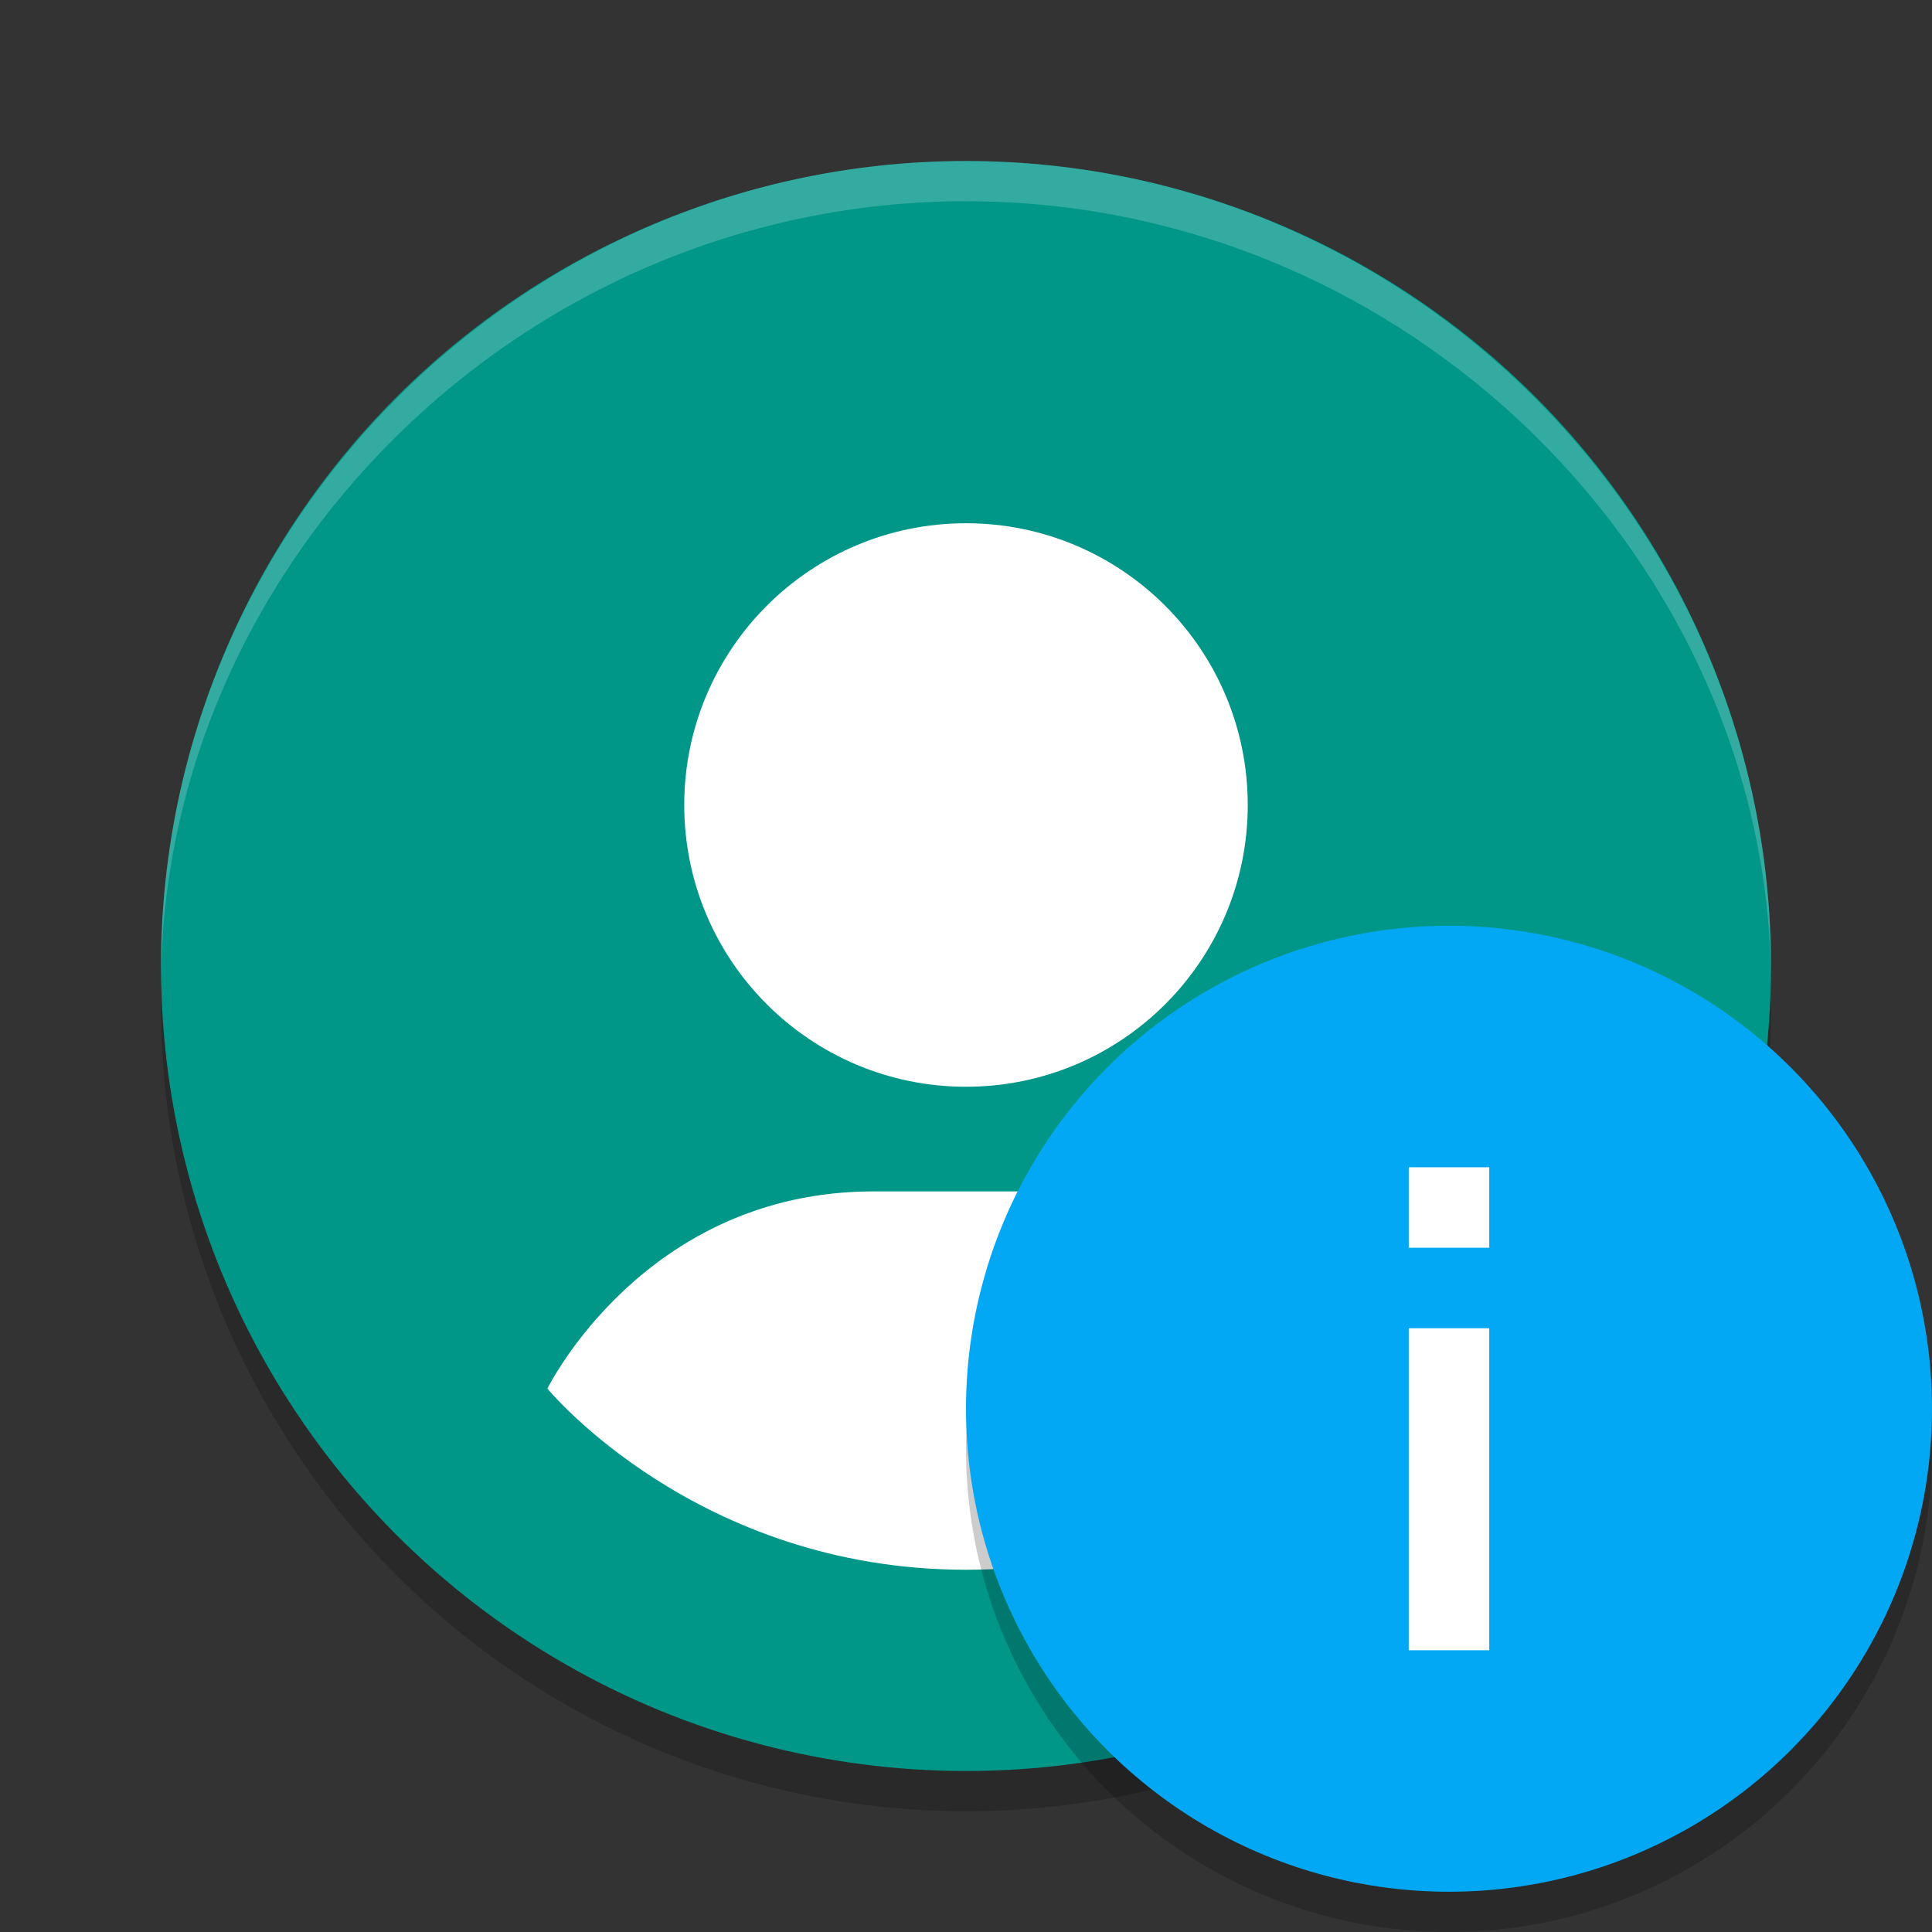 <svg viewBox="0 0 48 48"><rect x="0" y="0" width="48" height="48" fill="#333333" stroke="none"/><circle cx="24" cy="25" opacity=".2" r="20"/><circle cx="24" cy="24" fill="#009688" r="20"/><g fill="#fff"><circle cx="24" cy="20" r="7"/><path d="m26.3 29.6c5.7 0 8.1 4.9 8.1 4.9s-3.7 4.5-10.4 4.5-10.4-4.5-10.4-4.5 2.4-4.9 8.1-4.9z"/><path d="m24 5c-11 0-20 9-20 19.5v-.5c0-11 9-20 20-20s20 9 20 20v .5c0-10.5-9-19.5-20-19.5z" opacity=".2"/></g><circle cx="36" cy="36" opacity=".2" r="12"/><circle cx="36" cy="35" fill="#02a8f3" r="12"/><path d="m35 29v2h2v-2zm0 4v8h2v-8z" fill="#fff"/></svg>